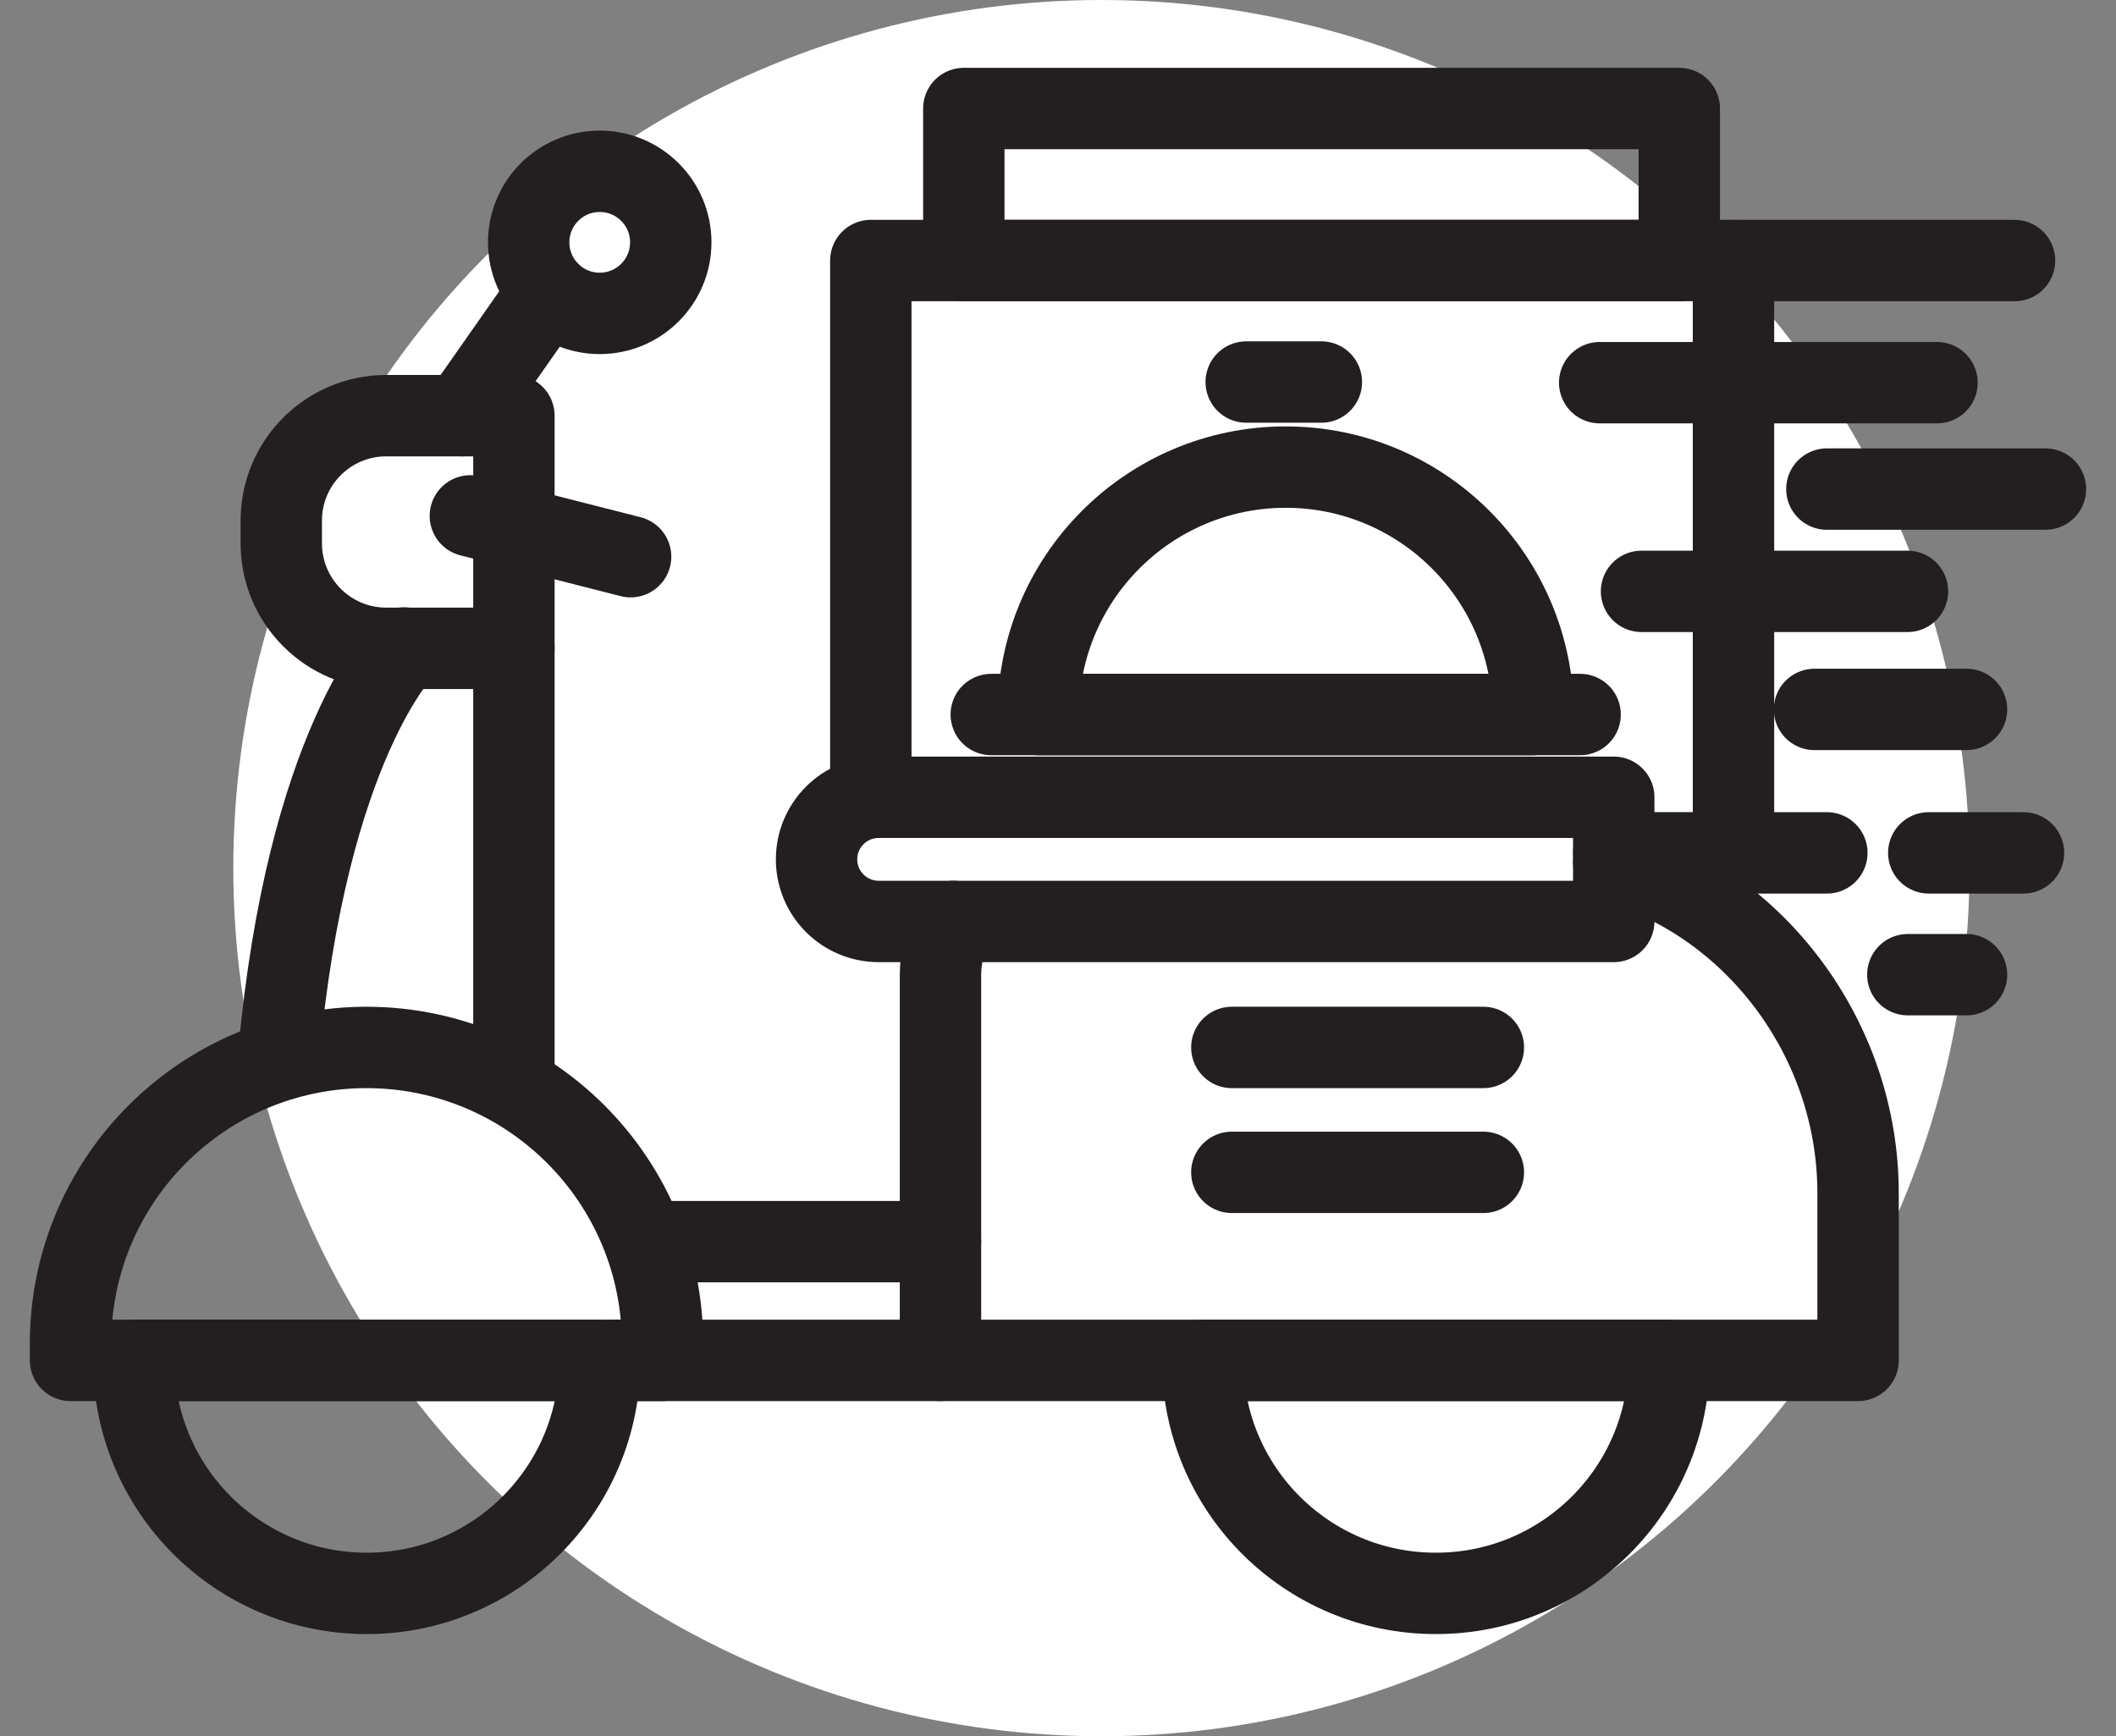 <svg width="39" height="32" viewBox="0 0 39 32" fill="none" xmlns="http://www.w3.org/2000/svg">
<rect x="0" y="0" width="39" height="32" fill="#808080" stroke="none"/>
<circle cx="20.3" cy="16" r="16" fill="white"/>
<path d="M6.759 19.305C3.748 19.305 1.3 21.746 1.3 24.763V25.073H12.211V24.763C12.211 21.752 9.769 19.305 6.752 19.305H6.759Z" stroke="#231F20" stroke-width="1.5" stroke-linecap="round" stroke-linejoin="round"/>
<path d="M6.759 29.367C4.387 29.367 2.464 27.445 2.464 25.073H11.053C11.053 27.445 9.13 29.367 6.759 29.367V29.367Z" stroke="#231F20" stroke-width="1.5" stroke-linecap="round" stroke-linejoin="round"/>
<path d="M5.133 19.488C5.652 13.707 7.448 11.943 7.448 11.943" stroke="#231F20" stroke-width="1.5" stroke-linecap="round" stroke-linejoin="round"/>
<path d="M9.472 19.931V11.943" stroke="#231F20" stroke-width="1.5" stroke-linecap="round" stroke-linejoin="round"/>
<path d="M11.287 25.073H17.334" stroke="#231F20" stroke-width="1.5" stroke-linecap="round" stroke-linejoin="round"/>
<path d="M29.743 15.889C32.343 16.636 34.246 19.153 34.246 21.986V25.073H17.334V17.976C17.334 17.622 17.422 17.281 17.574 16.983" stroke="#231F20" stroke-width="1.5" stroke-linecap="round" stroke-linejoin="round"/>
<path d="M7.119 7.661H9.472V11.949H7.119C6.05 11.949 5.184 11.082 5.184 10.014V9.596C5.184 8.527 6.05 7.661 7.119 7.661Z" stroke="#231F20" stroke-width="1.5" stroke-linecap="round" stroke-linejoin="round"/>
<path d="M8.511 7.661L10.111 5.377" stroke="#231F20" stroke-width="1.5" stroke-linecap="round" stroke-linejoin="round"/>
<path d="M11.053 5.776C11.776 5.776 12.363 5.19 12.363 4.466C12.363 3.743 11.776 3.157 11.053 3.157C10.33 3.157 9.744 3.743 9.744 4.466C9.744 5.19 10.33 5.776 11.053 5.776Z" stroke="#231F20" stroke-width="1.5" stroke-linecap="round" stroke-linejoin="round"/>
<path d="M22.704 19.305H27.34" stroke="#231F20" stroke-width="1.5" stroke-linecap="round" stroke-linejoin="round"/>
<path d="M22.704 21.607H27.34" stroke="#231F20" stroke-width="1.5" stroke-linecap="round" stroke-linejoin="round"/>
<path d="M26.461 29.367C24.089 29.367 22.166 27.445 22.166 25.073H30.762C30.762 27.445 28.839 29.367 26.467 29.367H26.461Z" stroke="#231F20" stroke-width="1.5" stroke-linecap="round" stroke-linejoin="round"/>
<path d="M29.743 15.718H31.95V10.905V7.053V4.802H30.945H17.758H16.05V14.7" stroke="#231F20" stroke-width="1.5" stroke-linecap="round" stroke-linejoin="round"/>
<path d="M8.669 9.508L11.623 10.26" stroke="#231F20" stroke-width="1.5" stroke-linecap="round" stroke-linejoin="round"/>
<path d="M11.951 22.884H17.334" stroke="#231F20" stroke-width="1.5" stroke-linecap="round" stroke-linejoin="round"/>
<path d="M19.136 13.17C19.136 10.652 21.179 8.609 23.697 8.609C26.214 8.609 28.257 10.652 28.257 13.17H19.136V13.17Z" stroke="#231F20" stroke-width="1.5" stroke-linecap="round" stroke-linejoin="round"/>
<path d="M18.27 13.169H29.123" stroke="#231F20" stroke-width="1.5" stroke-linecap="round" stroke-linejoin="round"/>
<path d="M22.969 7.041H24.354" stroke="#231F20" stroke-width="1.5" stroke-linecap="round" stroke-linejoin="round"/>
<path d="M31.95 4.802H37.13" stroke="#231F20" stroke-width="1.5" stroke-linecap="round" stroke-linejoin="round"/>
<path d="M29.484 7.053H35.701" stroke="#231F20" stroke-width="1.5" stroke-linecap="round" stroke-linejoin="round"/>
<path d="M33.671 9.014H37.7" stroke="#231F20" stroke-width="1.5" stroke-linecap="round" stroke-linejoin="round"/>
<path d="M30.255 10.899H35.157" stroke="#231F20" stroke-width="1.5" stroke-linecap="round" stroke-linejoin="round"/>
<path d="M33.443 13.075H36.245" stroke="#231F20" stroke-width="1.5" stroke-linecap="round" stroke-linejoin="round"/>
<path d="M35.549 15.719H37.295" stroke="#231F20" stroke-width="1.5" stroke-linecap="round" stroke-linejoin="round"/>
<path d="M35.163 17.964H36.245" stroke="#231F20" stroke-width="1.5" stroke-linecap="round" stroke-linejoin="round"/>
<path d="M31.95 15.719H33.671" stroke="#231F20" stroke-width="1.5" stroke-linecap="round" stroke-linejoin="round"/>
<path d="M30.951 2H17.764V4.802H30.951V2Z" stroke="#231F20" stroke-width="1.5" stroke-linecap="round" stroke-linejoin="round"/>
<path d="M16.195 16.983H29.743V14.694H16.195C15.563 14.694 15.05 15.206 15.05 15.839C15.05 16.471 15.563 16.983 16.195 16.983V16.983Z" stroke="#231F20" stroke-width="1.5" stroke-linecap="round" stroke-linejoin="round"/>
</svg>
